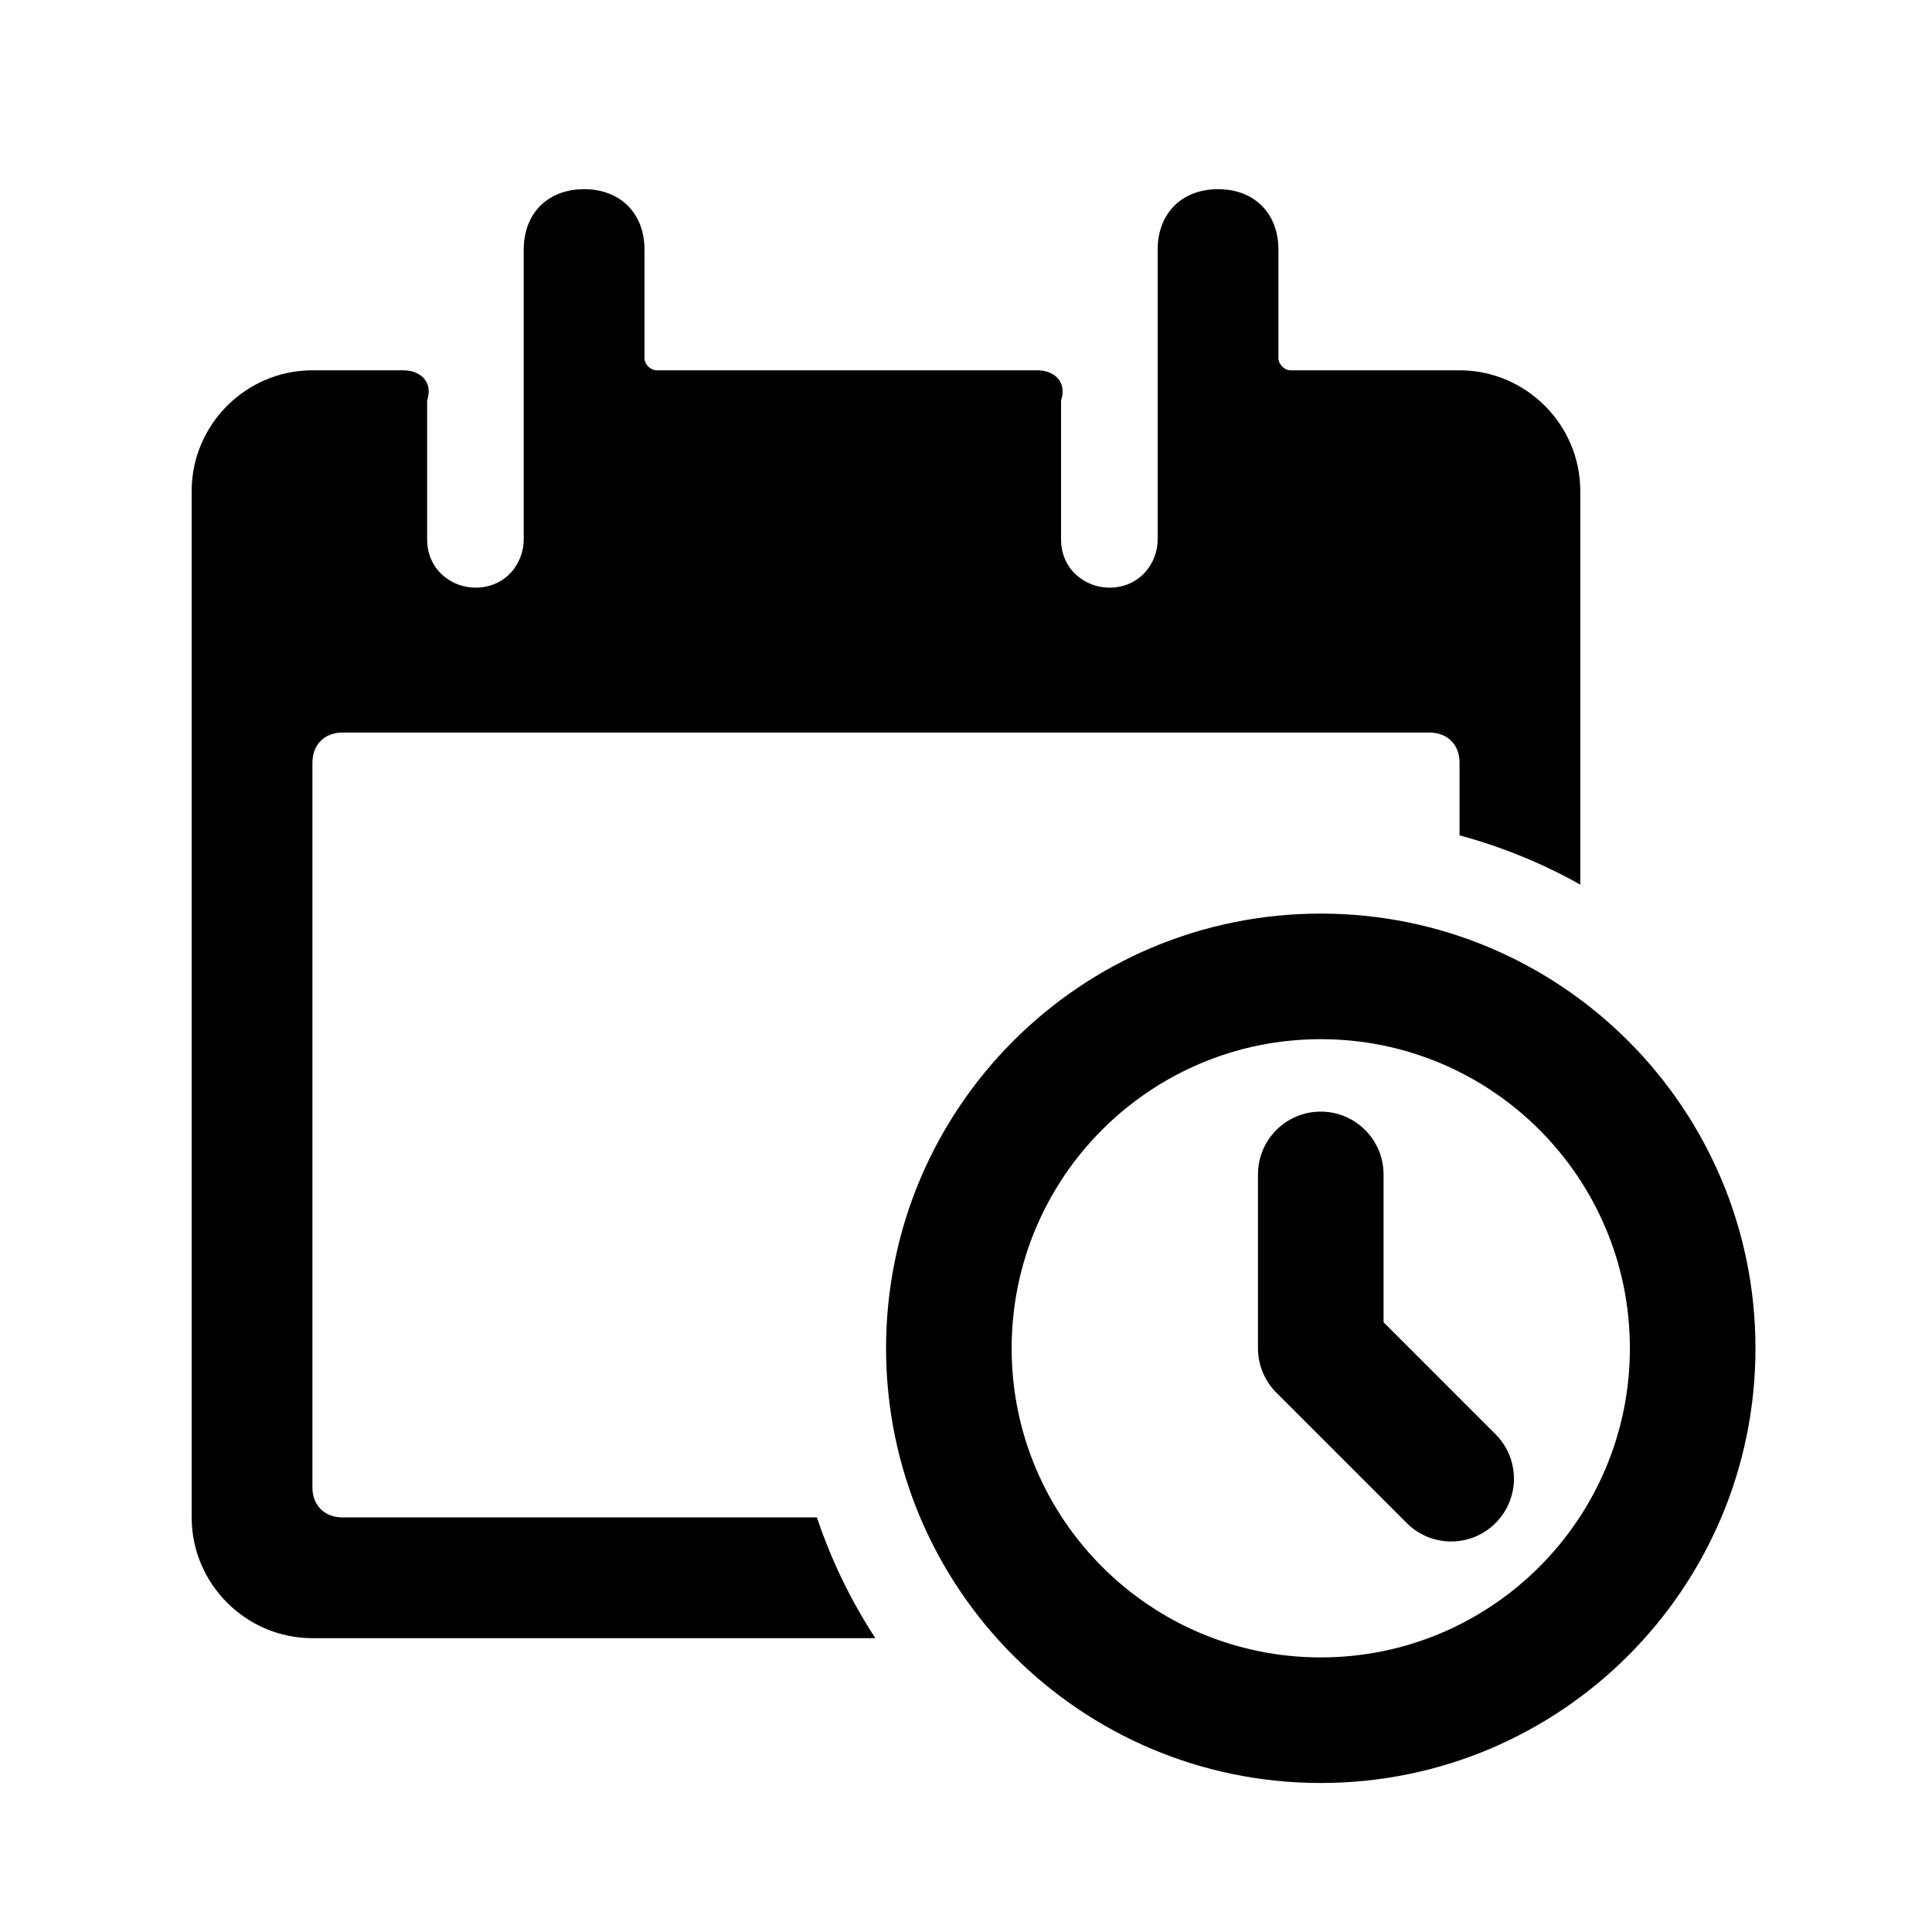 <!--character:6980-->
  <svg width="24" height="24" viewBox="0 0 24 24" >
<path d="M16.407 13.809C16.837 13.809 17.187 14.158 17.187 14.589V16.425L18.578 17.817C18.883 18.122 18.883 18.616 18.578 18.92C18.274 19.225 17.78 19.225 17.475 18.92L15.855 17.3C15.709 17.154 15.627 16.955 15.627 16.749V14.589C15.627 14.158 15.976 13.809 16.407 13.809Z" />
<path d="M18.131 4.6H16.031C15.956 4.6 15.881 4.525 15.881 4.45V3.1C15.881 2.65 15.581 2.35 15.131 2.35C14.681 2.35 14.381 2.65 14.381 3.1V6.7C14.381 7 14.156 7.3 13.781 7.3C13.481 7.3 13.181 7.075 13.181 6.7V4.975C13.256 4.75 13.106 4.6 12.881 4.6H8.156C8.081 4.6 8.006 4.525 8.006 4.45V3.1C8.006 2.65 7.706 2.35 7.256 2.35C6.806 2.35 6.506 2.65 6.506 3.1V6.7C6.506 7 6.281 7.3 5.906 7.3C5.606 7.3 5.306 7.075 5.306 6.7V4.975C5.381 4.75 5.231 4.6 5.006 4.6H3.881C3.056 4.6 2.381 5.275 2.381 6.1V18.85C2.381 19.675 3.056 20.35 3.881 20.35H10.874C10.572 19.887 10.327 19.384 10.148 18.85H4.256C4.031 18.85 3.881 18.7 3.881 18.475V9.475C3.881 9.25 4.031 9.1 4.256 9.1H17.756C17.981 9.1 18.131 9.25 18.131 9.475V10.377C18.661 10.52 19.164 10.727 19.631 10.989V6.1C19.631 5.275 18.956 4.6 18.131 4.6Z" />
<path d="M16.407 20.589C18.527 20.589 20.247 18.869 20.247 16.749C20.247 14.628 18.527 12.909 16.407 12.909C14.286 12.909 12.567 14.628 12.567 16.749C12.567 18.869 14.286 20.589 16.407 20.589ZM16.407 22.149C13.424 22.149 11.007 19.731 11.007 16.749C11.007 13.766 13.424 11.349 16.407 11.349C19.389 11.349 21.807 13.766 21.807 16.749C21.807 19.731 19.389 22.149 16.407 22.149Z" />
</svg>